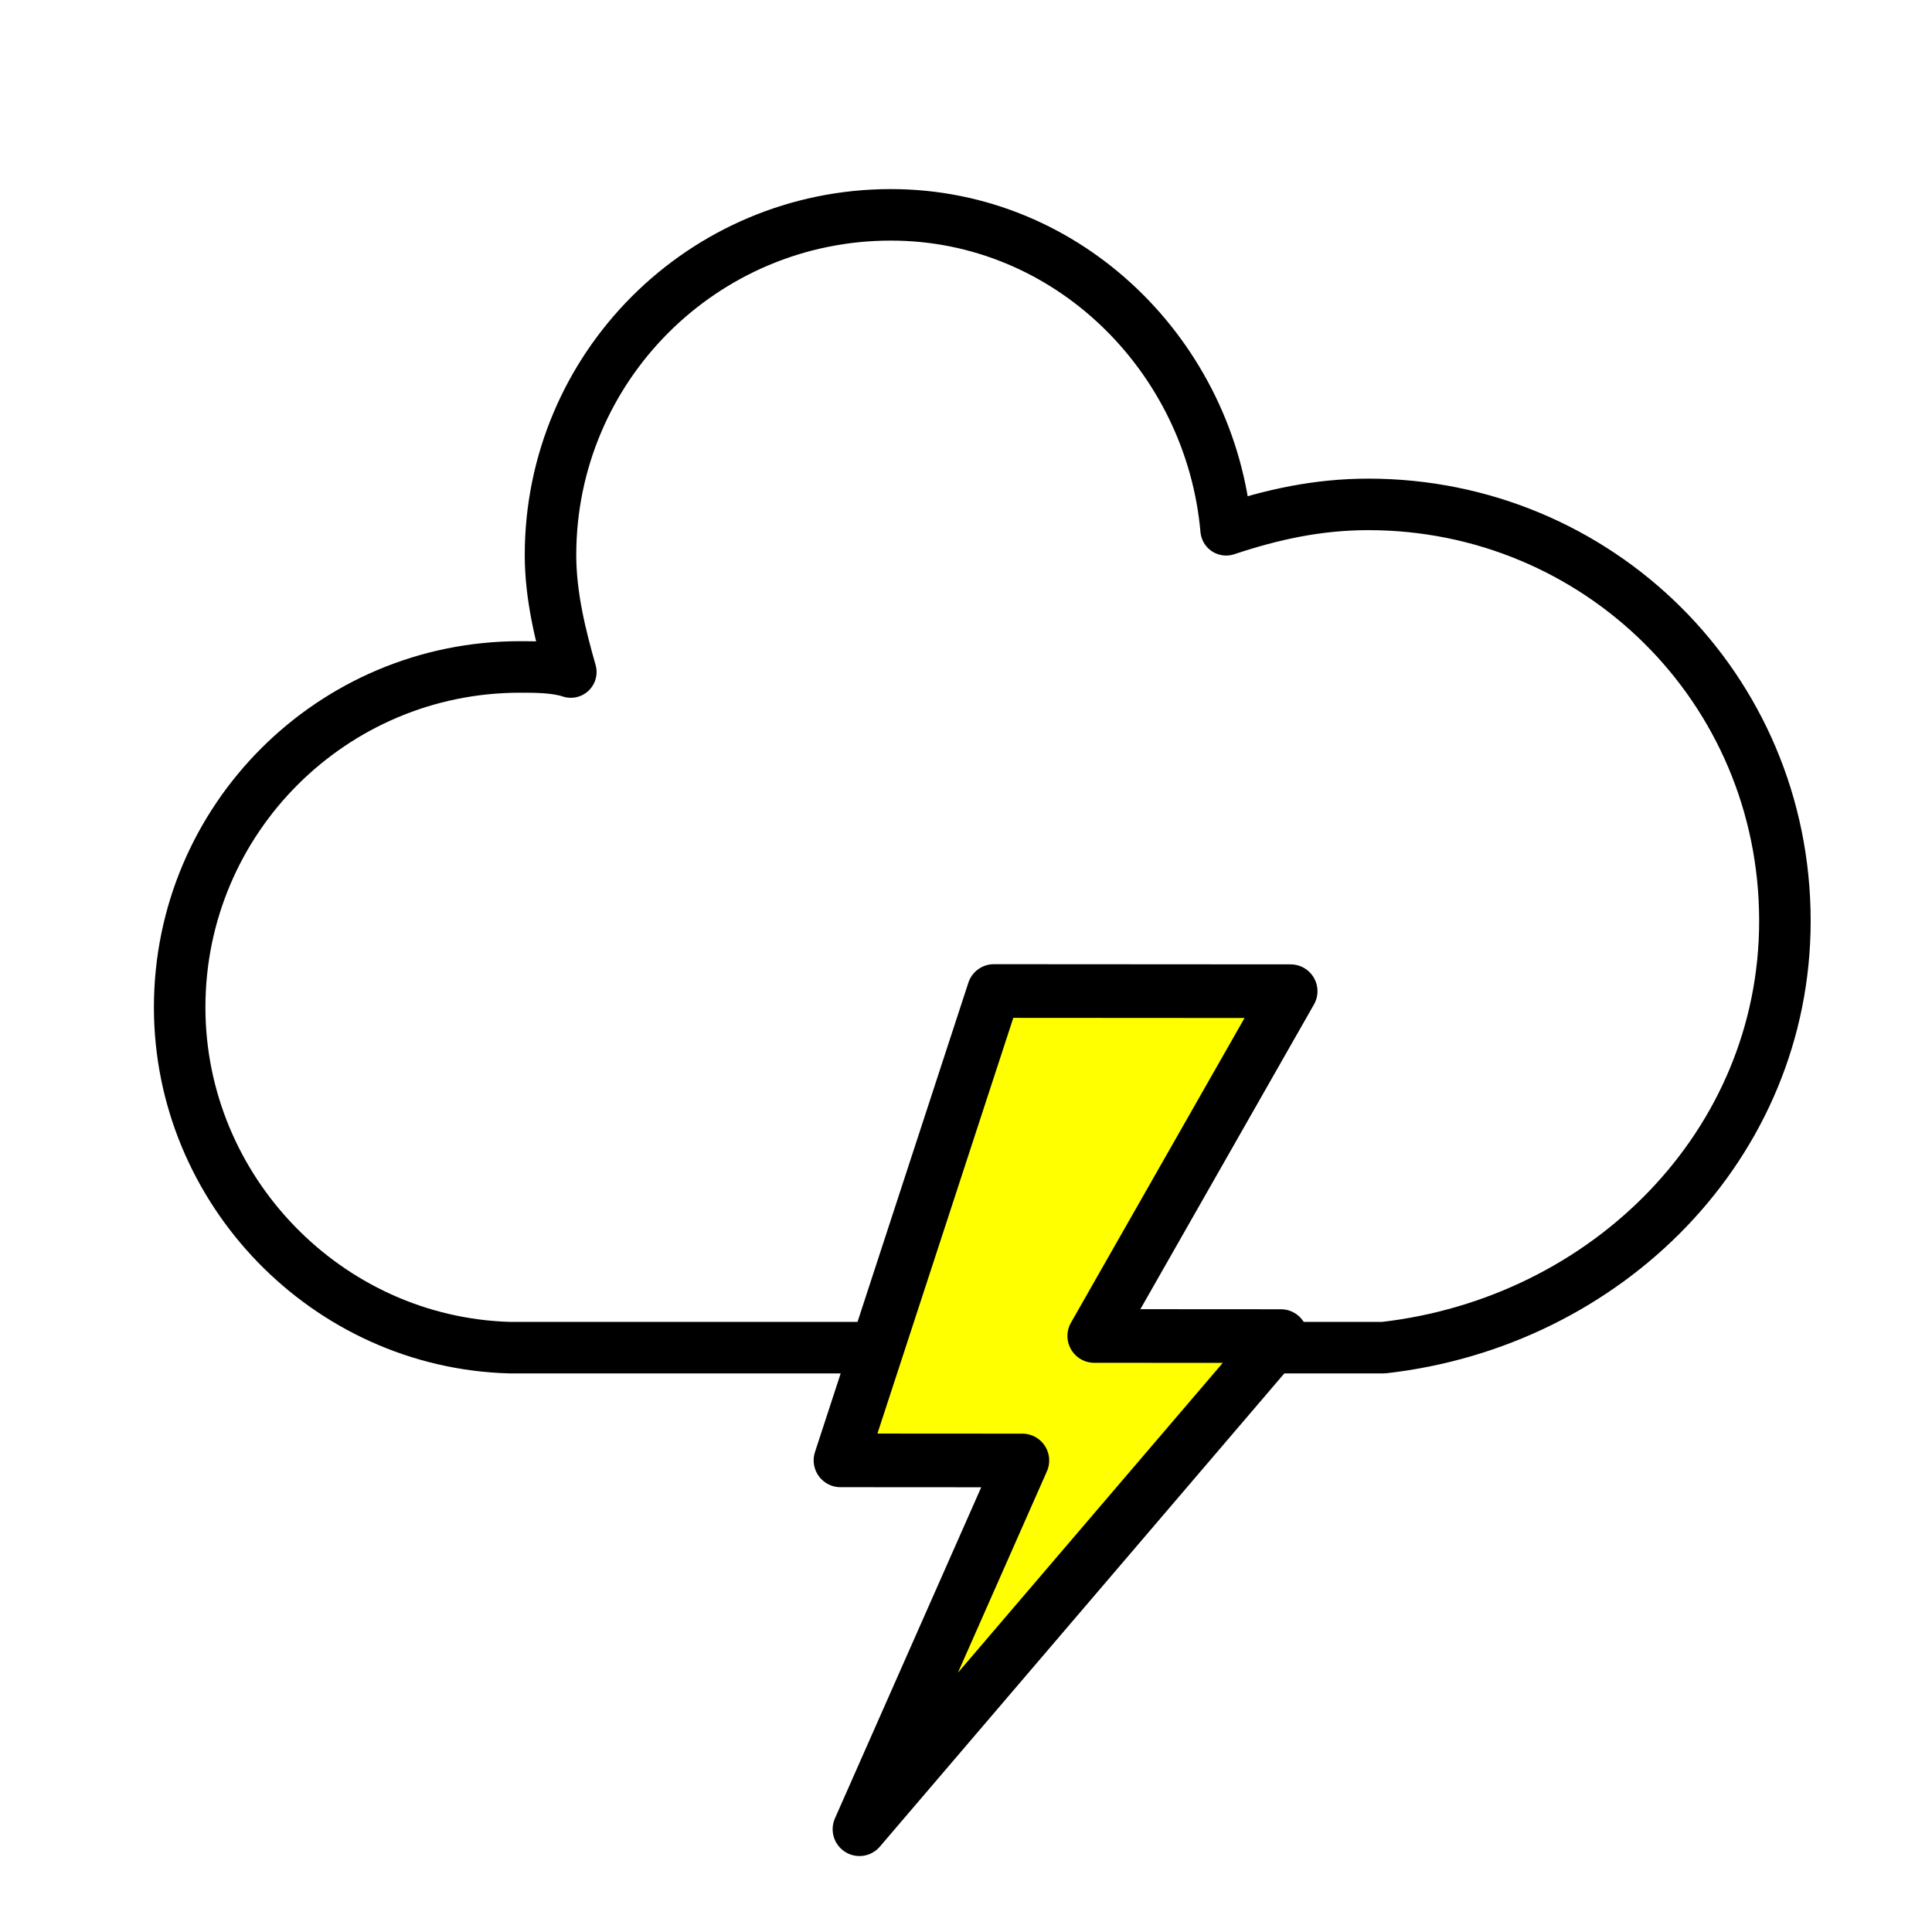 <?xml version="1.0" encoding="UTF-8" standalone="no"?>
<!-- (c) ammap.com | SVG weather icons -->

<svg
   width="150"
   height="150"
   version="1.1"
   id="svg5"
   sodipodi:docname="stormy.svg"
   inkscape:version="1.4 (e7c3feb100, 2024-10-09)"
   inkscape:export-filename="snowy-1.png"
   inkscape:export-xdpi="96"
   inkscape:export-ydpi="96"
   xmlns:inkscape="http://www.inkscape.org/namespaces/inkscape"
   xmlns:sodipodi="http://sodipodi.sourceforge.net/DTD/sodipodi-0.dtd"
   xmlns="http://www.w3.org/2000/svg"
   xmlns:svg="http://www.w3.org/2000/svg">
  <sodipodi:namedview
     id="namedview5"
     pagecolor="#ffffff"
     bordercolor="#000000"
     borderopacity="0.25"
     inkscape:showpageshadow="2"
     inkscape:pageopacity="0.0"
     inkscape:pagecheckerboard="0"
     inkscape:deskcolor="#d1d1d1"
     inkscape:zoom="5.6716565"
     inkscape:cx="75.639278"
     inkscape:cy="84.807675"
     inkscape:window-width="3440"
     inkscape:window-height="1371"
     inkscape:window-x="0"
     inkscape:window-y="0"
     inkscape:window-maximized="1"
     inkscape:current-layer="g5" />
  <defs
     id="defs2" />
  <g
     transform="translate(16,-2)"
     filter="url(#blur)"
     id="g5">
    <g
       class="am-weather-cloud-3"
       id="g2"
       transform="matrix(3.944,0,0,3.944,13.331,-22.732)"
       style="stroke-width:1.014;stroke-dasharray:none">
      <path
         transform="translate(-20,-11)"
         d="m 47.7,35.4 c 0,-4.6 -3.7,-8.2 -8.2,-8.2 -1,0 -1.9,0.2 -2.8,0.5 -0.3,-3.4 -3.1,-6.2 -6.6,-6.2 -3.7,0 -6.7,3 -6.7,6.7 0,0.8 0.2,1.6 0.4,2.3 -0.3,-0.1 -0.7,-0.1 -1,-0.1 -3.7,0 -6.7,3 -6.7,6.7 0,3.6 2.9,6.6 6.5,6.7 h 17.2 c 4.4,-0.5 7.9,-4 7.9,-8.4 z"
         fill="#57a0ee"
         stroke="#ffffff"
         stroke-linejoin="round"
         stroke-width="1.2"
         id="path2"
         style="fill:#ffffff;fill-opacity:1;stroke:#000000;stroke-width:1.014;stroke-dasharray:none;stroke-opacity:1" />
    </g>
    <g
       class="am-weather-rainy-3"
       transform="matrix(5.413,0.874,-0.954,4.955,56.998,124.099)"
       fill="none"
       stroke="#91c0f8"
       stroke-dasharray="4, 4"
       stroke-linecap="round"
       stroke-width="2"
       id="g4"
       style="stroke:#0000ff;stroke-width:1.014;stroke-dasharray:none;stroke-dashoffset:0;stroke-opacity:1">
      <g
         class="am-weather-lightning"
         transform="matrix(0.666,-0.117,0.128,0.728,-9.964,-5.186)"
         id="g4-5"
         style="fill:#ffff00;fill-opacity:1;stroke:#000000;stroke-width:1.12;stroke-linecap:round;stroke-linejoin:round;stroke-dasharray:none;stroke-opacity:1">
        <polygon
           class="am-weather-stroke"
           points="14.9,6.9 11.1,6.9 14.3,-2.9 20.5,-2.9 16.4,4.3 20.3,4.3 11.5,14.6 "
           fill="#ffa500"
           stroke="#ffffff"
           id="polygon3"
           style="fill:#ffff00;fill-opacity:1;stroke:#000000;stroke-width:1.12;stroke-linecap:round;stroke-linejoin:round;stroke-dasharray:none;stroke-opacity:1" />
      </g>
    </g>
  </g>
</svg>
